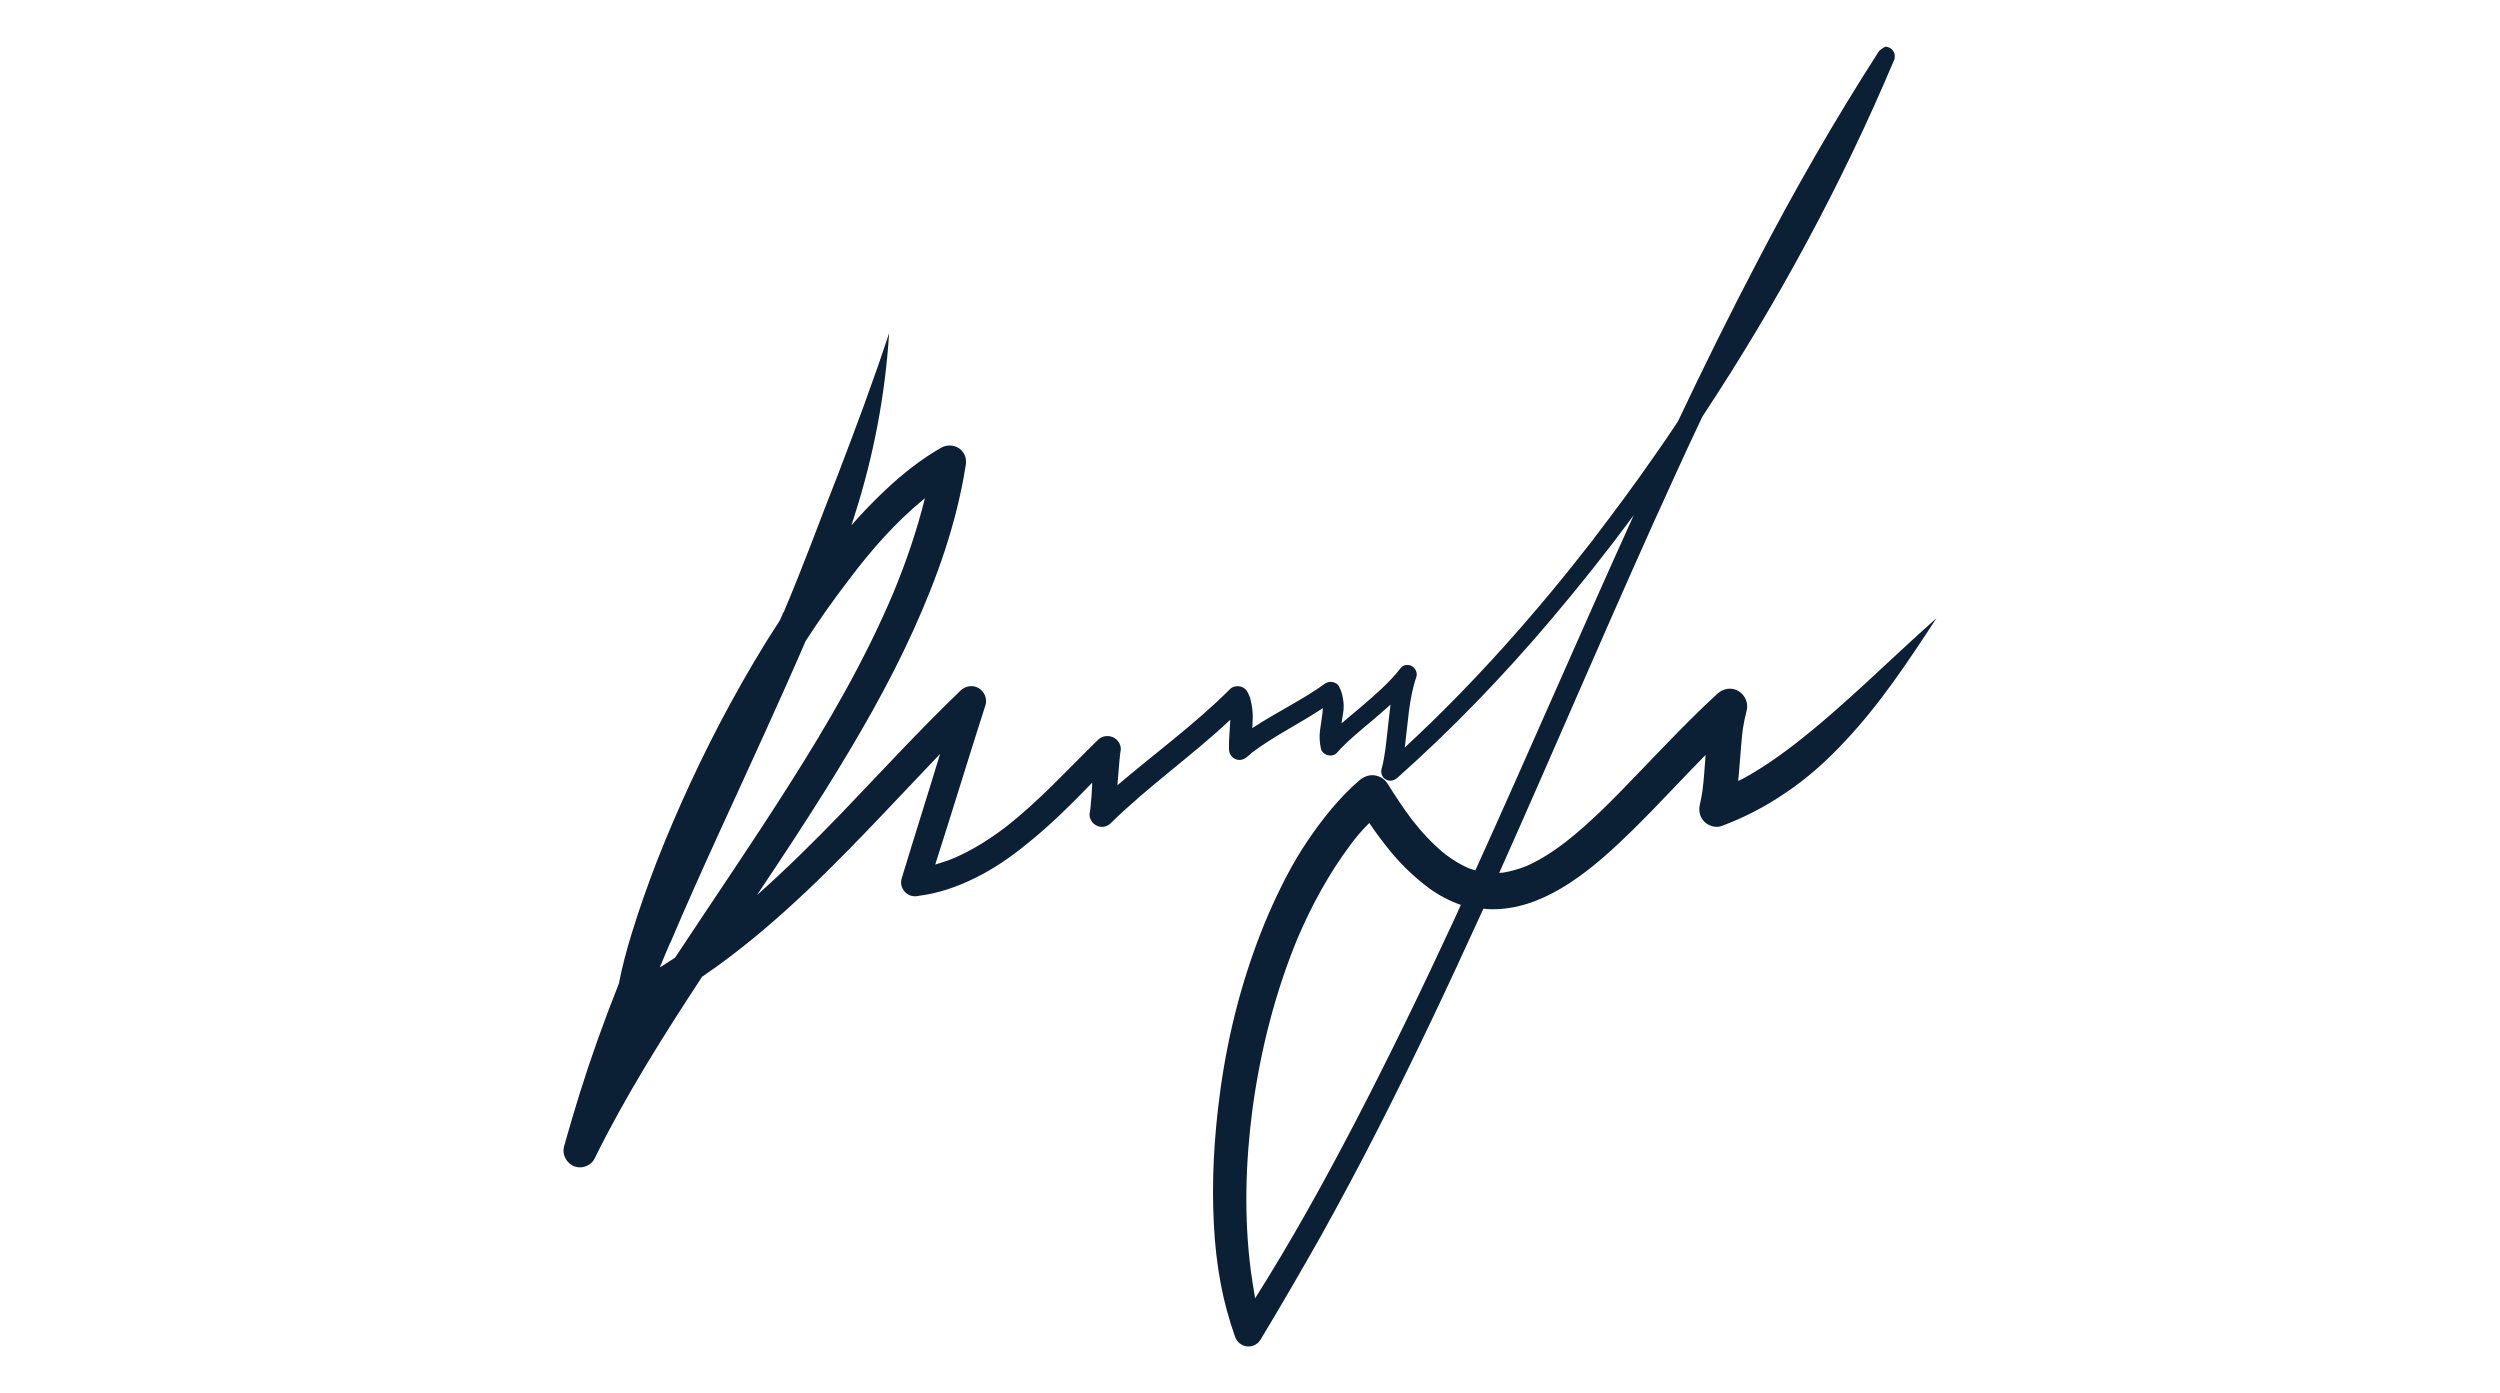 <?xml version="1.0" encoding="UTF-8" standalone="no"?>
<svg
   width="232.794"
   height="129.739"
   viewBox="0 0 232.794 129.739"
   fill="none"
   version="1.1"
   id="svg6"
   sodipodi:docname="demo-sign.svg"
   inkscape:version="1.1 (ce6663b3b7, 2021-05-25)"
   xmlns:inkscape="http://www.inkscape.org/namespaces/inkscape"
   xmlns:sodipodi="http://sodipodi.sourceforge.net/DTD/sodipodi-0.dtd"
   xmlns="http://www.w3.org/2000/svg"
   xmlns:svg="http://www.w3.org/2000/svg">
  <defs
     id="defs10" />
  <sodipodi:namedview
     id="namedview8"
     pagecolor="#ffffff"
     bordercolor="#666666"
     borderopacity="1.0"
     inkscape:pageshadow="2"
     inkscape:pageopacity="0.0"
     inkscape:pagecheckerboard="0"
     showgrid="false"
     fit-margin-top="0"
     fit-margin-left="0"
     fit-margin-right="0"
     fit-margin-bottom="0"
     inkscape:zoom="2.2460064"
     inkscape:cx="179.42959"
     inkscape:cy="85.707681"
     inkscape:window-width="1920"
     inkscape:window-height="1013"
     inkscape:window-x="0"
     inkscape:window-y="30"
     inkscape:window-maximized="1"
     inkscape:current-layer="svg6" />
  <path
     d="m 174.857,4.927 c -2.012,3.153 -3.964,6.336 -5.825,9.579 -1.862,3.243 -3.664,6.516 -5.375,9.819 -2.583,4.925 -5.045,9.909 -7.417,14.924 -0.721,1.081 -1.441,2.162 -2.192,3.213 -1.832,2.642 -3.754,5.225 -5.705,7.777 0.03,-0.03 0.03,-0.03 0.06,-0.06 -0.03,0.03 -0.06,0.09 -0.09,0.12 0,0.03 -0.03,0.03 -0.061,0.06 0,0 0,-0.03 0.031,-0.03 -5.315,6.846 -11.111,13.392 -17.477,19.278 0,-0.06 0.03,-0.15 0.03,-0.21 0.121,-1.051 0.241,-2.102 0.361,-3.183 0.15,-1.081 0.33,-2.132 0.69,-3.183 0.12,-0.36 -0.06,-0.781 -0.39,-0.991 -0.3,-0.18 -0.811,-0.18 -1.051,0.15 -1.051,1.351 -2.342,2.462 -3.633,3.573 -0.631,0.54 -1.261,1.051 -1.892,1.591 0.06,-0.39 0.12,-0.811 0.18,-1.201 0.03,-0.33 0.03,-0.661 -0.03,-0.961 -0.03,-0.21 -0.06,-0.42 -0.12,-0.63 -0.06,-0.21 -0.15,-0.39 -0.24,-0.601 -0.18,-0.45 -0.901,-0.601 -1.291,-0.33 -2.162,1.562 -4.595,2.703 -6.817,4.174 0.03,-0.18 0.03,-0.36 0.03,-0.51 0.03,-0.45 0.03,-0.871 -0.03,-1.321 -0.03,-0.27 -0.09,-0.54 -0.15,-0.811 -0.06,-0.27 -0.18,-0.51 -0.3,-0.751 -0.12,-0.24 -0.391,-0.42 -0.631,-0.48 -0.36,-0.09 -0.78,0 -1.021,0.27 -3.243,3.243 -6.966,5.946 -10.449,8.918 0.09,-1.021 0.15,-2.042 0.27,-3.063 0.06,-0.21 0.06,-0.42 0,-0.63 -0.09,-0.3 -0.3,-0.571 -0.571,-0.721 -0.48,-0.27 -1.111,-0.21 -1.501,0.18 -2.823,2.763 -5.495,5.705 -8.618,8.137 -1.501,1.141 -3.063,2.132 -4.804,2.883 -0.571,0.24 -1.141,0.42 -1.742,0.6 1.591,-4.954 3.093,-9.909 4.684,-14.863 0.18,-0.601 -0.12,-1.261 -0.63,-1.562 -0.541,-0.33 -1.231,-0.21 -1.682,0.21 -3.843,3.693 -7.447,7.627 -11.14,11.471 -2.522,2.612 -5.105,5.165 -7.837,7.597 2.192,-3.273 4.354,-6.546 6.456,-9.909 2.972,-4.774 5.795,-9.639 8.107,-14.744 2.222,-4.895 4.024,-9.969 4.865,-15.284 0.06,-0.27 0.06,-0.54 0,-0.811 -0.06,-0.27 -0.211,-0.48 -0.391,-0.691 -0.48,-0.48 -1.261,-0.571 -1.861,-0.24 -1.892,1.081 -3.634,2.462 -5.225,3.964 -1.111,1.051 -2.162,2.132 -3.153,3.273 0.12,-0.33 0.21,-0.661 0.33,-1.021 1.742,-5.465 2.823,-11.14 3.183,-16.876 -1.471,4.474 -3.123,8.888 -4.804,13.272 -0.841,2.162 -1.682,4.294 -2.493,6.456 -0.81,2.102 -1.651,4.204 -2.522,6.276 v -0.03 c 0,0 0,0.03 -0.03,0.03 -0.03,0.09 -0.09,0.21 -0.12,0.3 0.03,-0.06 0.03,-0.09 0.06,-0.15 -0.09,0.21 -0.18,0.39 -0.27,0.601 -1.652,2.522 -3.183,5.135 -4.625,7.777 -2.582,4.744 -4.864,9.669 -6.846,14.713 -0.841,2.192 -1.621,4.384 -2.312,6.636 -0.48,1.562 -0.901,3.123 -1.201,4.685 -0.691,1.741 -1.351,3.483 -1.982,5.254 -1.171,3.274 -2.192,6.577 -3.123,9.91 -0.18,0.66 0.12,1.381 0.721,1.741 0.36,0.21 0.781,0.27 1.171,0.15 0.36,-0.09 0.751,-0.36 0.931,-0.72 2.913,-5.916 6.426,-11.471 10.029,-16.966 0.961,-0.661 1.892,-1.321 2.823,-2.042 2.762,-2.102 5.344,-4.414 7.837,-6.816 3.963,-3.844 7.687,-7.897 11.5,-11.891 -1.171,3.874 -2.402,7.717 -3.573,11.591 -0.15,0.45 0,0.96 0.33,1.291 0.151,0.15 0.361,0.27 0.571,0.33 0.24,0.06 0.48,0.06 0.691,0 1.861,-0.24 3.603,-0.841 5.284,-1.681 1.712,-0.841 3.273,-1.922 4.745,-3.123 2.192,-1.742 4.174,-3.724 6.126,-5.736 -0.031,0.811 -0.091,1.651 -0.181,2.462 0,0.06 -0.03,0.15 -0.03,0.21 -0.06,0.21 -0.06,0.42 0,0.601 0.09,0.3 0.271,0.54 0.541,0.691 0.45,0.27 1.021,0.18 1.381,-0.18 3.513,-3.453 7.567,-6.276 11.14,-9.639 -0.03,0.901 -0.15,1.832 -0.12,2.733 0,0.36 0.18,0.691 0.481,0.871 0.42,0.24 0.871,0.15 1.201,-0.15 0.15,-0.12 0.3,-0.24 0.45,-0.39 2.072,-1.562 4.444,-2.703 6.606,-4.144 0,0.21 -0.03,0.42 -0.06,0.661 -0.06,0.48 -0.15,0.961 -0.21,1.471 -0.06,0.54 -0.03,1.081 0.09,1.621 0.12,0.631 1.081,0.901 1.502,0.39 0.99,-1.111 2.192,-2.072 3.333,-3.033 0.57,-0.48 1.111,-0.961 1.651,-1.441 -0.18,1.381 -0.3,2.763 -0.48,4.144 -0.09,0.63 -0.18,1.231 -0.361,1.862 -0.09,0.36 0.06,0.781 0.391,0.961 0.36,0.21 0.75,0.12 1.051,-0.12 5.134,-4.564 9.909,-9.519 14.353,-14.774 2.672,-3.153 5.225,-6.366 7.687,-9.699 -4.985,10.99 -9.759,22.07 -14.744,33.061 -0.24,-0.06 -0.48,-0.15 -0.72,-0.24 -0.721,-0.331 -1.412,-0.751 -2.042,-1.231 -1.201,-0.961 -2.252,-2.102 -3.183,-3.304 -0.781,-1.051 -1.501,-2.132 -2.192,-3.243 -0.24,-0.39 -0.571,-0.661 -1.021,-0.781 -0.601,-0.18 -1.171,0.03 -1.652,0.42 -1.861,1.621 -3.423,3.573 -4.804,5.615 -1.471,2.162 -2.642,4.535 -3.693,6.937 -2.252,5.285 -3.724,10.9 -4.475,16.575 -0.54,4.024 -0.78,8.078 -0.57,12.161 0.09,1.892 0.3,3.784 0.661,5.676 0.3,1.621 0.75,3.213 1.291,4.774 0.15,0.45 0.45,0.781 0.931,0.931 0.57,0.15 1.171,-0.09 1.471,-0.601 1.922,-3.183 3.783,-6.396 5.615,-9.639 1.802,-3.243 3.573,-6.546 5.255,-9.849 3.393,-6.636 6.576,-13.392 9.669,-20.178 0.06,-0.151 0.15,-0.301 0.21,-0.451 0.511,0.06 0.991,0.06 1.502,0.03 2.342,-0.15 4.504,-1.111 6.455,-2.372 2.223,-1.441 4.204,-3.273 6.096,-5.135 2.252,-2.222 4.414,-4.594 6.636,-6.846 -0.09,1.141 -0.15,2.282 -0.3,3.393 -0.06,0.42 -0.15,0.841 -0.24,1.261 -0.12,0.571 0,1.141 0.42,1.561 0.391,0.39 1.051,0.601 1.562,0.42 2.132,-0.781 4.143,-1.832 6.035,-3.123 2.012,-1.351 3.814,-2.973 5.435,-4.714 3.303,-3.483 5.976,-7.537 8.588,-11.531 -4.414,3.904 -8.558,8.137 -13.212,11.741 -1.051,0.811 -2.132,1.591 -3.243,2.282 -0.661,0.42 -1.321,0.811 -2.012,1.141 0.03,-0.33 0.06,-0.631 0.09,-0.961 0.12,-1.261 0.18,-2.522 0.33,-3.784 0.091,-0.601 0.211,-1.201 0.361,-1.772 0.21,-0.721 -0.12,-1.471 -0.751,-1.862 -0.661,-0.39 -1.441,-0.24 -1.982,0.27 -2.552,2.342 -4.924,4.864 -7.327,7.357 -2.162,2.252 -4.354,4.534 -6.816,6.455 -1.141,0.871 -2.342,1.652 -3.633,2.223 -0.691,0.27 -1.411,0.48 -2.132,0.6 -0.12,0 -0.24,0.03 -0.39,0.03 5.555,-12.431 10.84,-24.953 16.515,-37.324 0.78,-1.712 1.591,-3.453 2.402,-5.165 6.906,-10.45 12.942,-21.56 17.806,-33.091 l 0.091,-0.21 c 0.03,-0.15 0.03,-0.33 0,-0.48 -0.061,-0.21 -0.211,-0.42 -0.421,-0.54 -0.15,-0.09 -0.3,-0.12 -0.45,-0.12 -0.21,0.12 -0.511,0.27 -0.691,0.571 z M 86.125,46.396 c -0.751,3.033 -1.772,6.005 -2.973,8.888 -2.642,6.246 -6.065,12.131 -9.699,17.837 -3.423,5.405 -7.056,10.689 -10.599,16.064 -0.481,0.301 -0.931,0.601 -1.412,0.901 0.331,-0.811 0.661,-1.621 1.021,-2.432 -0.03,0.06 -0.06,0.12 -0.06,0.18 2.823,-6.666 5.916,-13.182 8.888,-19.758 1.262,-2.793 2.523,-5.585 3.724,-8.378 1.261,-1.952 2.612,-3.874 4.024,-5.705 2.071,-2.763 4.384,-5.405 7.086,-7.597 z m -2.913,8.768 c 0,0.03 -0.03,0.06 -0.03,0.09 0,-0.03 0,-0.06 0.03,-0.09 z m 47.955,11.11 c 0,0.03 0,0.09 -0.03,0.12 0.03,-0.03 0.03,-0.06 0.03,-0.12 z m -8.018,0.27 c 0,0.03 0,0.06 -0.03,0.12 0.03,-0.06 0.03,-0.09 0.03,-0.12 z m -18.857,3.543 c 0,0.06 0,0.12 -0.03,0.18 0,-0.06 0.03,-0.12 0.03,-0.18 z m 23.211,6.546 c 0.691,1.021 1.412,1.982 2.222,2.943 0.991,1.171 2.102,2.192 3.333,3.122 0.901,0.661 1.922,1.202 2.973,1.562 -0.18,0.42 -0.39,0.841 -0.57,1.261 -3.003,6.486 -6.126,12.942 -9.429,19.278 -2.853,5.465 -5.855,10.87 -9.158,16.095 -0.151,-0.841 -0.271,-1.652 -0.391,-2.493 -0.66,-5.044 -0.51,-10.149 0.15,-15.164 0.751,-5.495 2.132,-10.93 4.264,-16.034 1.291,-2.973 2.853,-5.856 4.805,-8.468 0.54,-0.751 1.141,-1.442 1.801,-2.102 z m -6.696,10.72 c 0,0.03 -0.03,0.06 -0.03,0.09 0,-0.03 0,-0.06 0.03,-0.09 z m -48.014,-30.088 c 0.03,-0.06 0.06,-0.12 0.06,-0.18 -0.03,0.06 -0.06,0.12 -0.06,0.18 z m 75.49,-6.906 0.03,-0.03 c 0.03,-0.03 0.03,-0.03 0.03,-0.06 0,0.03 -0.03,0.06 -0.06,0.09 z"
     fill="#0b2034"
     id="path4" />
</svg>
